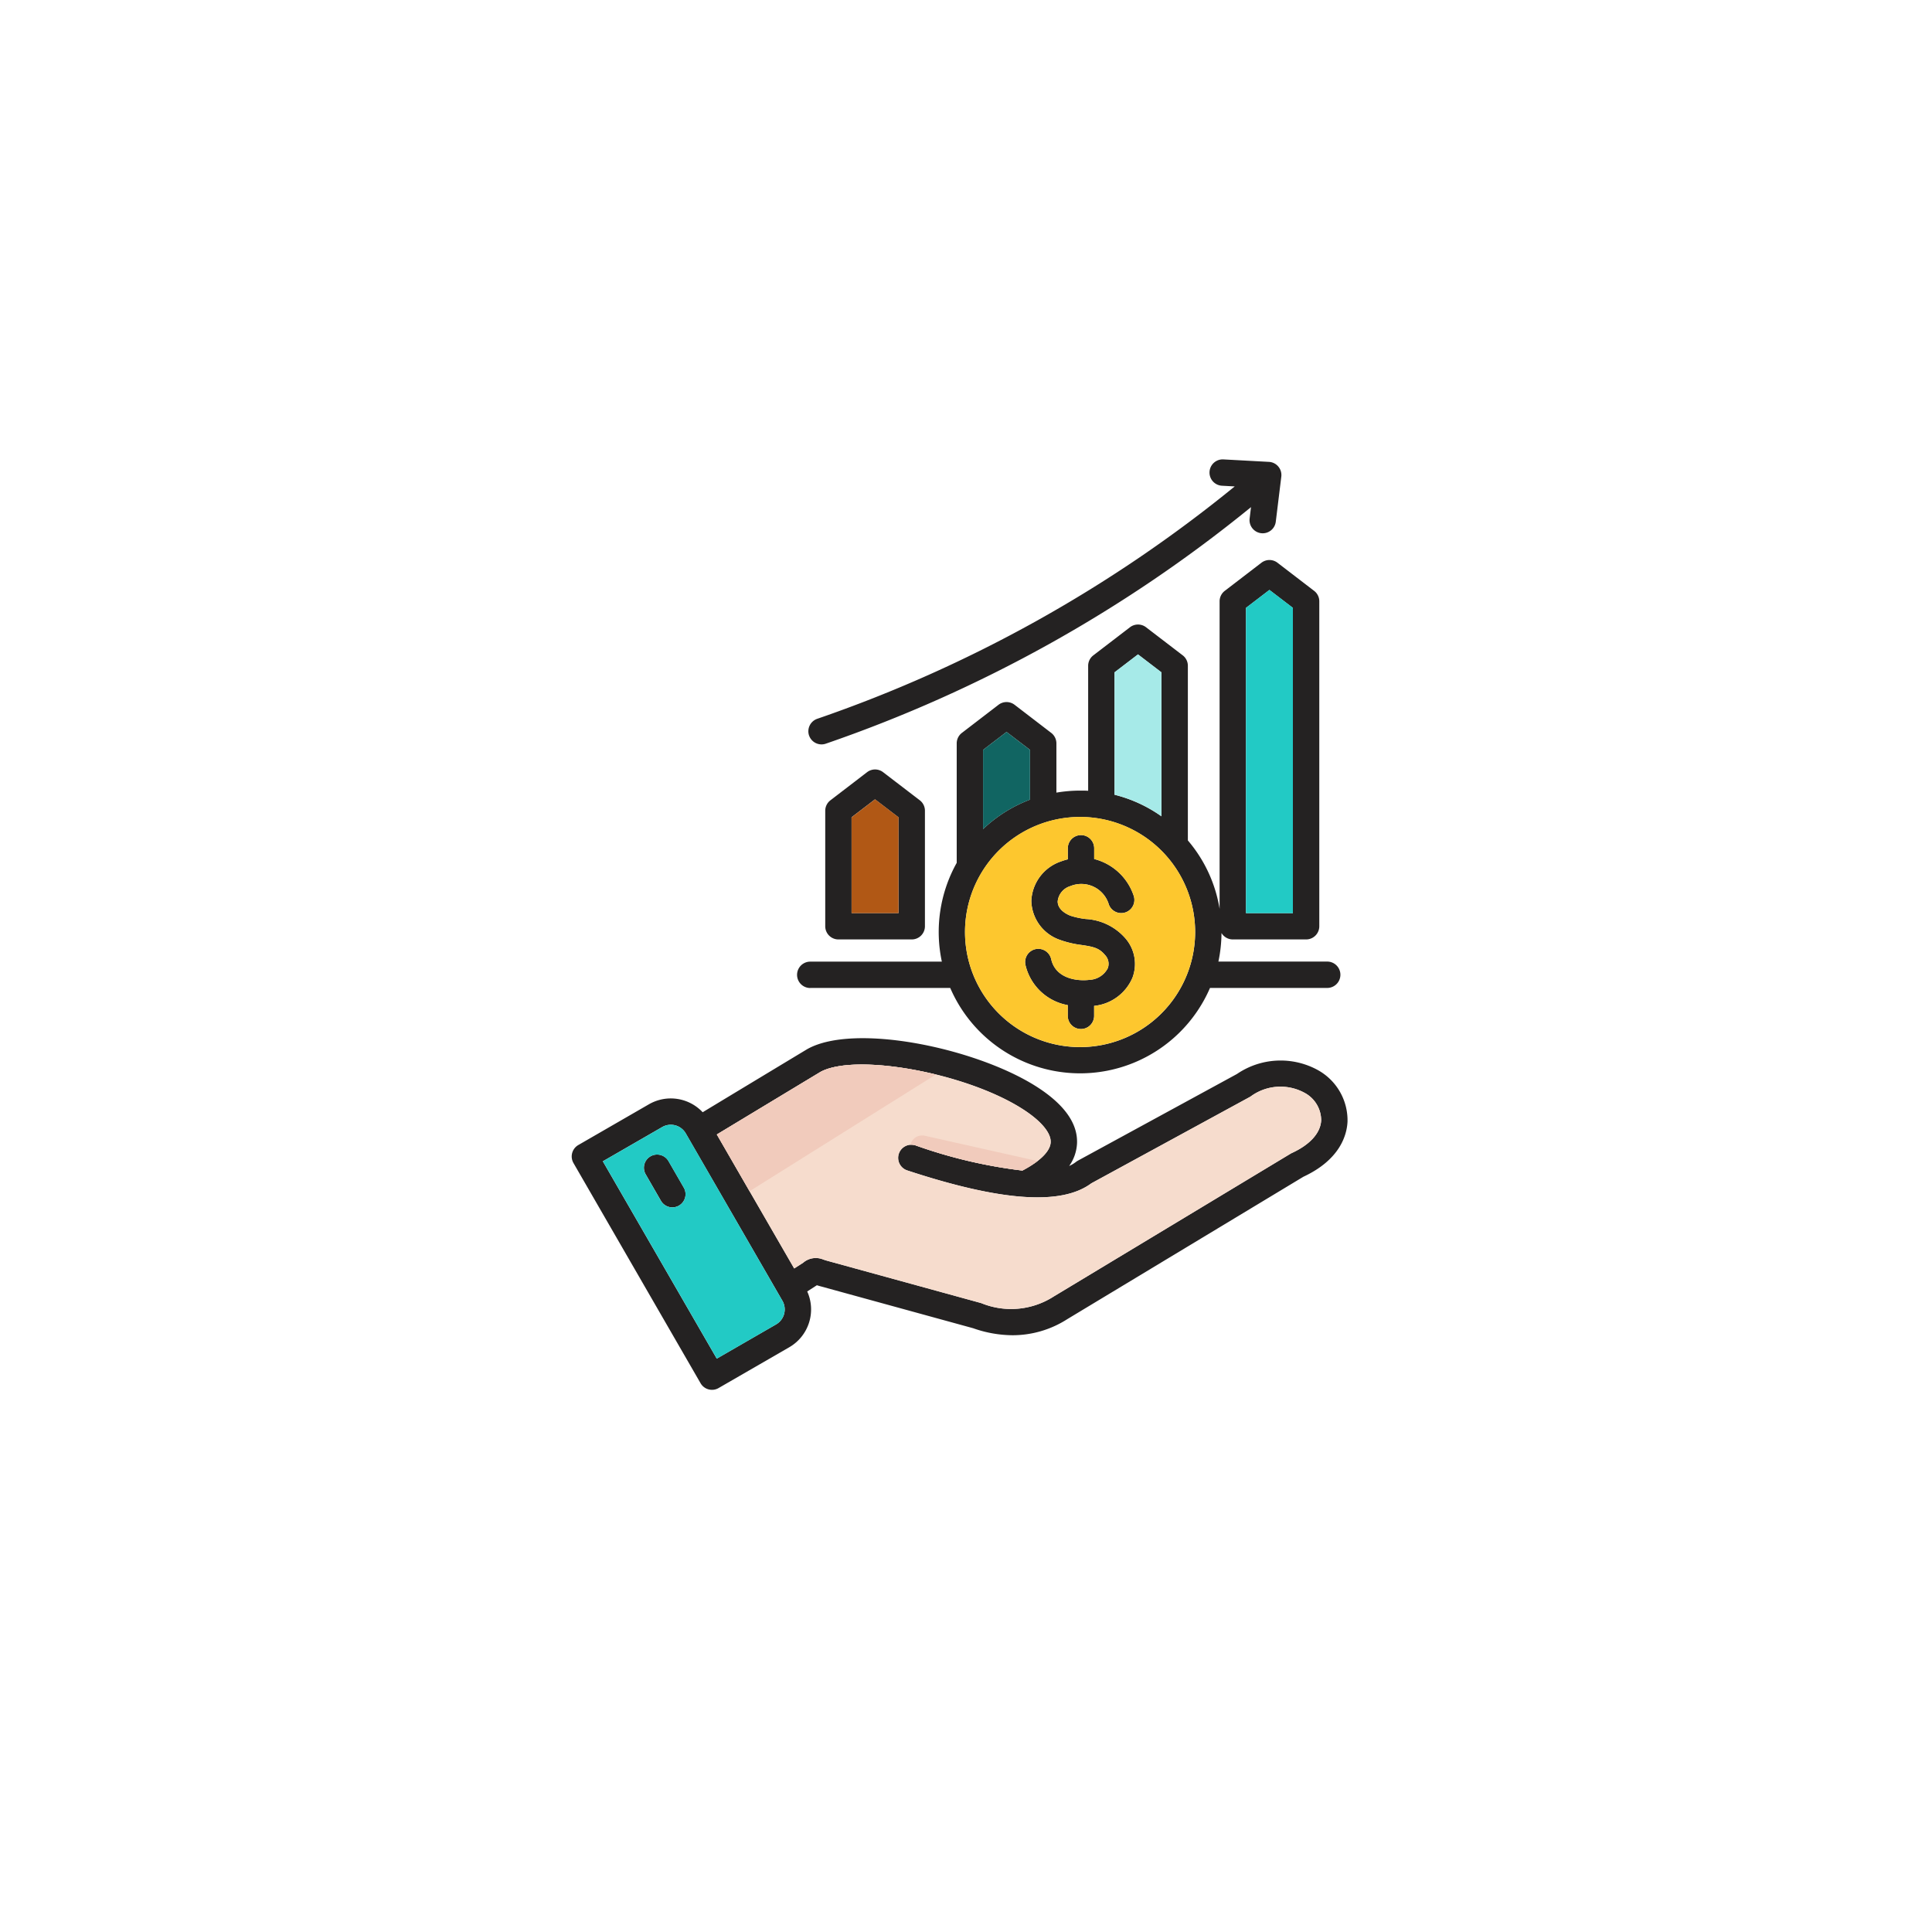 <svg xmlns="http://www.w3.org/2000/svg" xmlns:xlink="http://www.w3.org/1999/xlink" width="140" height="140" viewBox="0 0 140 140"><defs><filter id="a" x="0" y="0" width="140" height="140" filterUnits="userSpaceOnUse"><feOffset dy="3" input="SourceAlpha"/><feGaussianBlur stdDeviation="3" result="b"/><feFlood flood-opacity="0.161"/><feComposite operator="in" in2="b"/><feComposite in="SourceGraphic"/></filter></defs><g transform="translate(-1097.814 -1752.371)"><g transform="translate(802.007 -1864.68)"><g transform="matrix(1, 0, 0, 1, 295.81, 3617.05)" filter="url(#a)"><circle cx="61" cy="61" r="61" transform="translate(9 6)" fill="#fff" opacity="0.45"/></g><circle cx="49" cy="49" r="49" transform="translate(316.808 3635.051)" fill="#fff"/></g><g transform="translate(1089.22 1776.661)"><path d="M82.907,45.648a.955.955,0,1,1,1.861-.429c.326,1.421,1.907,1.606,2.788,1.492a1.564,1.564,0,0,0,1.312-.841.917.917,0,0,0-.2-.955c-.431-.519-.852-.6-1.684-.726a7.39,7.39,0,0,1-1.5-.342l-.029-.012a3.064,3.064,0,0,1-2.127-2.847,3.161,3.161,0,0,1,2.165-2.862,4.293,4.293,0,0,1,.479-.147v-.8a.955.955,0,0,1,1.911,0v.779a4.078,4.078,0,0,1,2.851,2.625.955.955,0,1,1-1.787.677,2.082,2.082,0,0,0-2.79-1.339,1.292,1.292,0,0,0-.919,1.1c-.007.426.32.8.919,1.043a5.731,5.731,0,0,0,1.112.24,4.1,4.1,0,0,1,2.869,1.393,2.831,2.831,0,0,1,.513,2.876A3.391,3.391,0,0,1,87.877,48.6v.722a.955.955,0,1,1-1.911,0v-.777a3.847,3.847,0,0,1-3.06-2.892Zm-1.375-16.9,1.7,1.3v3.607a10.193,10.193,0,0,0-3.4,2.133V30.048Zm11.224,8.605a8.338,8.338,0,1,0,2.443,5.9,8.338,8.338,0,0,0-2.443-5.9Zm-3.4-12.919,1.7-1.3,1.7,1.3V34.864a10.11,10.11,0,0,0-3.4-1.563Zm9.525-4.675,1.7-1.3,1.7,1.3V41.879h-3.4V19.755ZM67.308,47.3H77.451a10.252,10.252,0,0,0,18.824,0h8.494a.955.955,0,1,0,0-1.911H96.884a10.317,10.317,0,0,0,.224-2.069.955.955,0,0,0,.819.465h5.313a.955.955,0,0,0,.955-.955V19.284a.952.952,0,0,0-.374-.758l-2.656-2.038a.954.954,0,0,0-1.163,0l-2.657,2.038a.955.955,0,0,0-.374.757V41.569a10.142,10.142,0,0,0-2.3-4.958V23.959A.951.951,0,0,0,94.3,23.2L91.64,21.163a.955.955,0,0,0-1.163,0L87.82,23.2a.951.951,0,0,0-.374.757v9.056C87.252,33,87.057,33,86.86,33a10.356,10.356,0,0,0-1.715.146V29.576a.958.958,0,0,0-.374-.757l-2.657-2.038a.958.958,0,0,0-1.163,0l-2.656,2.038a.954.954,0,0,0-.374.757v8.659a10.278,10.278,0,0,0-1.077,7.159H67.308a.955.955,0,0,0,0,1.911Zm-.082-18.283a.956.956,0,0,0,.9.635.944.944,0,0,0,.321-.056,100.567,100.567,0,0,0,30.8-17.138l-.1.823a.955.955,0,0,0,.831,1.066,1.155,1.155,0,0,0,.117.007.955.955,0,0,0,.947-.838l.4-3.267a.954.954,0,0,0-.9-1.07L97.245,9a.955.955,0,1,0-.1,1.908l.921.05A98.613,98.613,0,0,1,67.806,27.8a.957.957,0,0,0-.58,1.222Zm6.481,12.858H70.3V34.933l1.7-1.3,1.7,1.3ZM72.588,31.667,75.244,33.7a.952.952,0,0,1,.374.758v8.372a.955.955,0,0,1-.955.955H69.349a.955.955,0,0,1-.955-.955V34.462a.955.955,0,0,1,.374-.758l2.657-2.038a.954.954,0,0,1,1.163,0Zm-14.445,30.1a.955.955,0,1,1-1.655.955l-1.1-1.908a.955.955,0,1,1,1.654-.955l1.1,1.908Zm46.19-4.874c-.048.92-.808,1.765-2.142,2.376a.791.791,0,0,0-.094.051L84.939,69.666l-.015.01a5.708,5.708,0,0,1-5.212.468l-.061-.019L68.531,67.068c-.118-.033-.2-.062-.277-.087a1.406,1.406,0,0,0-1.463.233l-.646.414-5.606-9.71c4.687-2.831,7.284-4.4,7.521-4.539,2.528-1.363,10.374.046,14.5,2.611,1.407.873,2.2,1.781,2.167,2.492-.027.643-.755,1.368-2.049,2.049a35.538,35.538,0,0,1-7.729-1.818.956.956,0,1,0-.6,1.815c6.8,2.238,11.158,2.544,13.322.931L99.167,55.2a.532.532,0,0,0,.046-.027,3.64,3.64,0,0,1,3.906-.276,2.266,2.266,0,0,1,1.213,2Zm-39.5,14.788a1.256,1.256,0,0,0,.459-1.71L58.286,57.839a1.251,1.251,0,0,0-1.709-.457l-4.3,2.48,8.256,14.3Zm39.258-18.429a5.611,5.611,0,0,0-5.861.282L86.7,59.816a1.143,1.143,0,0,0-.13.086,2.471,2.471,0,0,1-.5.3,3.094,3.094,0,0,0,.569-1.635c.063-1.482-.969-2.893-3.068-4.2-4.4-2.732-13.027-4.53-16.446-2.653l-.034.019s-2.633,1.586-7.579,4.574a3.168,3.168,0,0,0-3.89-.579L50.5,58.684a.956.956,0,0,0-.349,1.306L59.36,75.944a.954.954,0,0,0,.828.478.942.942,0,0,0,.476-.128l5.124-2.958a3.166,3.166,0,0,0,1.3-4.043l.7-.45c.065.02.143.044.232.068l11.088,3.046a8.718,8.718,0,0,0,2.856.509A7.346,7.346,0,0,0,85.934,71.3L103.04,60.983c2.669-1.243,3.153-3.033,3.2-3.991a4.16,4.16,0,0,0-2.15-3.74Z" fill="#242222" fill-rule="evenodd"/><path d="M127.083,335.358l5.606,9.71.646-.414a1.406,1.406,0,0,1,1.463-.233c.074.026.159.055.277.087l11.119,3.056c.02.005.041.012.061.019a5.708,5.708,0,0,0,5.212-.468l.015-.01,17.158-10.345a.786.786,0,0,1,.094-.051c1.333-.611,2.094-1.456,2.142-2.376a2.266,2.266,0,0,0-1.213-2,3.64,3.64,0,0,0-3.906.276c-.015.009-.03.019-.046.027L154.222,338.9c-2.164,1.613-6.524,1.307-13.322-.931a.956.956,0,1,1,.6-1.815,35.536,35.536,0,0,0,7.729,1.818c1.294-.681,2.021-1.406,2.049-2.049.03-.711-.76-1.619-2.167-2.492-4.13-2.565-11.976-3.974-14.5-2.611-.237.143-2.835,1.708-7.521,4.539Z" transform="translate(-66.545 -277.44)" fill="#f6dccd" fill-rule="evenodd"/><path d="M229.838,368.616a.955.955,0,0,1,.391.044,35.538,35.538,0,0,0,7.729,1.818,7.61,7.61,0,0,0,1.1-.687l-8.18-1.835a.868.868,0,0,0-1.034.655Z" transform="translate(-155.275 -309.947)" fill="#f1cbbc" fill-rule="evenodd"/><path d="M127.083,335.357l2.373,4.11,13.5-8.455c-3.4-.832-6.837-1.014-8.356-.195C134.367,330.961,131.77,332.526,127.083,335.357Z" transform="translate(-66.545 -277.439)" fill="#f1cbbc" fill-rule="evenodd"/><path d="M79.6,375.026,72.6,362.894a1.251,1.251,0,0,0-1.709-.457l-4.3,2.48,8.256,14.3,4.295-2.48A1.256,1.256,0,0,0,79.6,375.026Zm-7.149-8.2a.955.955,0,1,1-1.655.955l-1.1-1.908a.955.955,0,1,1,1.654-.955Z" transform="translate(-14.31 -305.055)" fill="#22cac5" fill-rule="evenodd"/><path d="M198.642,190.764v6.946h3.4v-6.946l-1.7-1.3Z" transform="translate(-128.337 -155.831)" fill="#b15815" fill-rule="evenodd"/><path d="M268.441,154.974v5.741a10.193,10.193,0,0,1,3.4-2.133v-3.607l-1.7-1.3Z" transform="translate(-188.61 -124.925)" fill="#116562" fill-rule="evenodd"/><path d="M261.284,201.262a8.338,8.338,0,1,0,5.9-2.443A8.338,8.338,0,0,0,261.284,201.262Zm1.944,8.3a.955.955,0,1,1,1.861-.429c.326,1.421,1.907,1.606,2.788,1.492a1.564,1.564,0,0,0,1.312-.841.917.917,0,0,0-.2-.955c-.431-.519-.852-.6-1.684-.726a7.39,7.39,0,0,1-1.5-.342l-.029-.012a3.064,3.064,0,0,1-2.127-2.847,3.161,3.161,0,0,1,2.165-2.862,4.289,4.289,0,0,1,.479-.147v-.8a.955.955,0,0,1,1.911,0v.779a4.078,4.078,0,0,1,2.851,2.625.955.955,0,1,1-1.787.677,2.082,2.082,0,0,0-2.79-1.339,1.292,1.292,0,0,0-.919,1.1c-.007.426.319.8.919,1.043a5.73,5.73,0,0,0,1.112.24,4.1,4.1,0,0,1,2.869,1.393,2.831,2.831,0,0,1,.513,2.876,3.39,3.39,0,0,1-2.769,2.027v.722a.955.955,0,1,1-1.911,0v-.777A3.847,3.847,0,0,1,263.228,209.562Z" transform="translate(-180.321 -163.913)" fill="#fdc72e" fill-rule="evenodd"/><path d="M338.232,113.8v8.871a10.11,10.11,0,0,1,3.4,1.563V113.8l-1.7-1.3Z" transform="translate(-248.875 -89.375)" fill="#a6eae8" fill-rule="evenodd"/><path d="M408.022,79.555v22.124h3.4V79.555l-1.7-1.3Z" transform="translate(-309.14 -59.8)" fill="#22cac5" fill-rule="evenodd"/></g></g></svg>